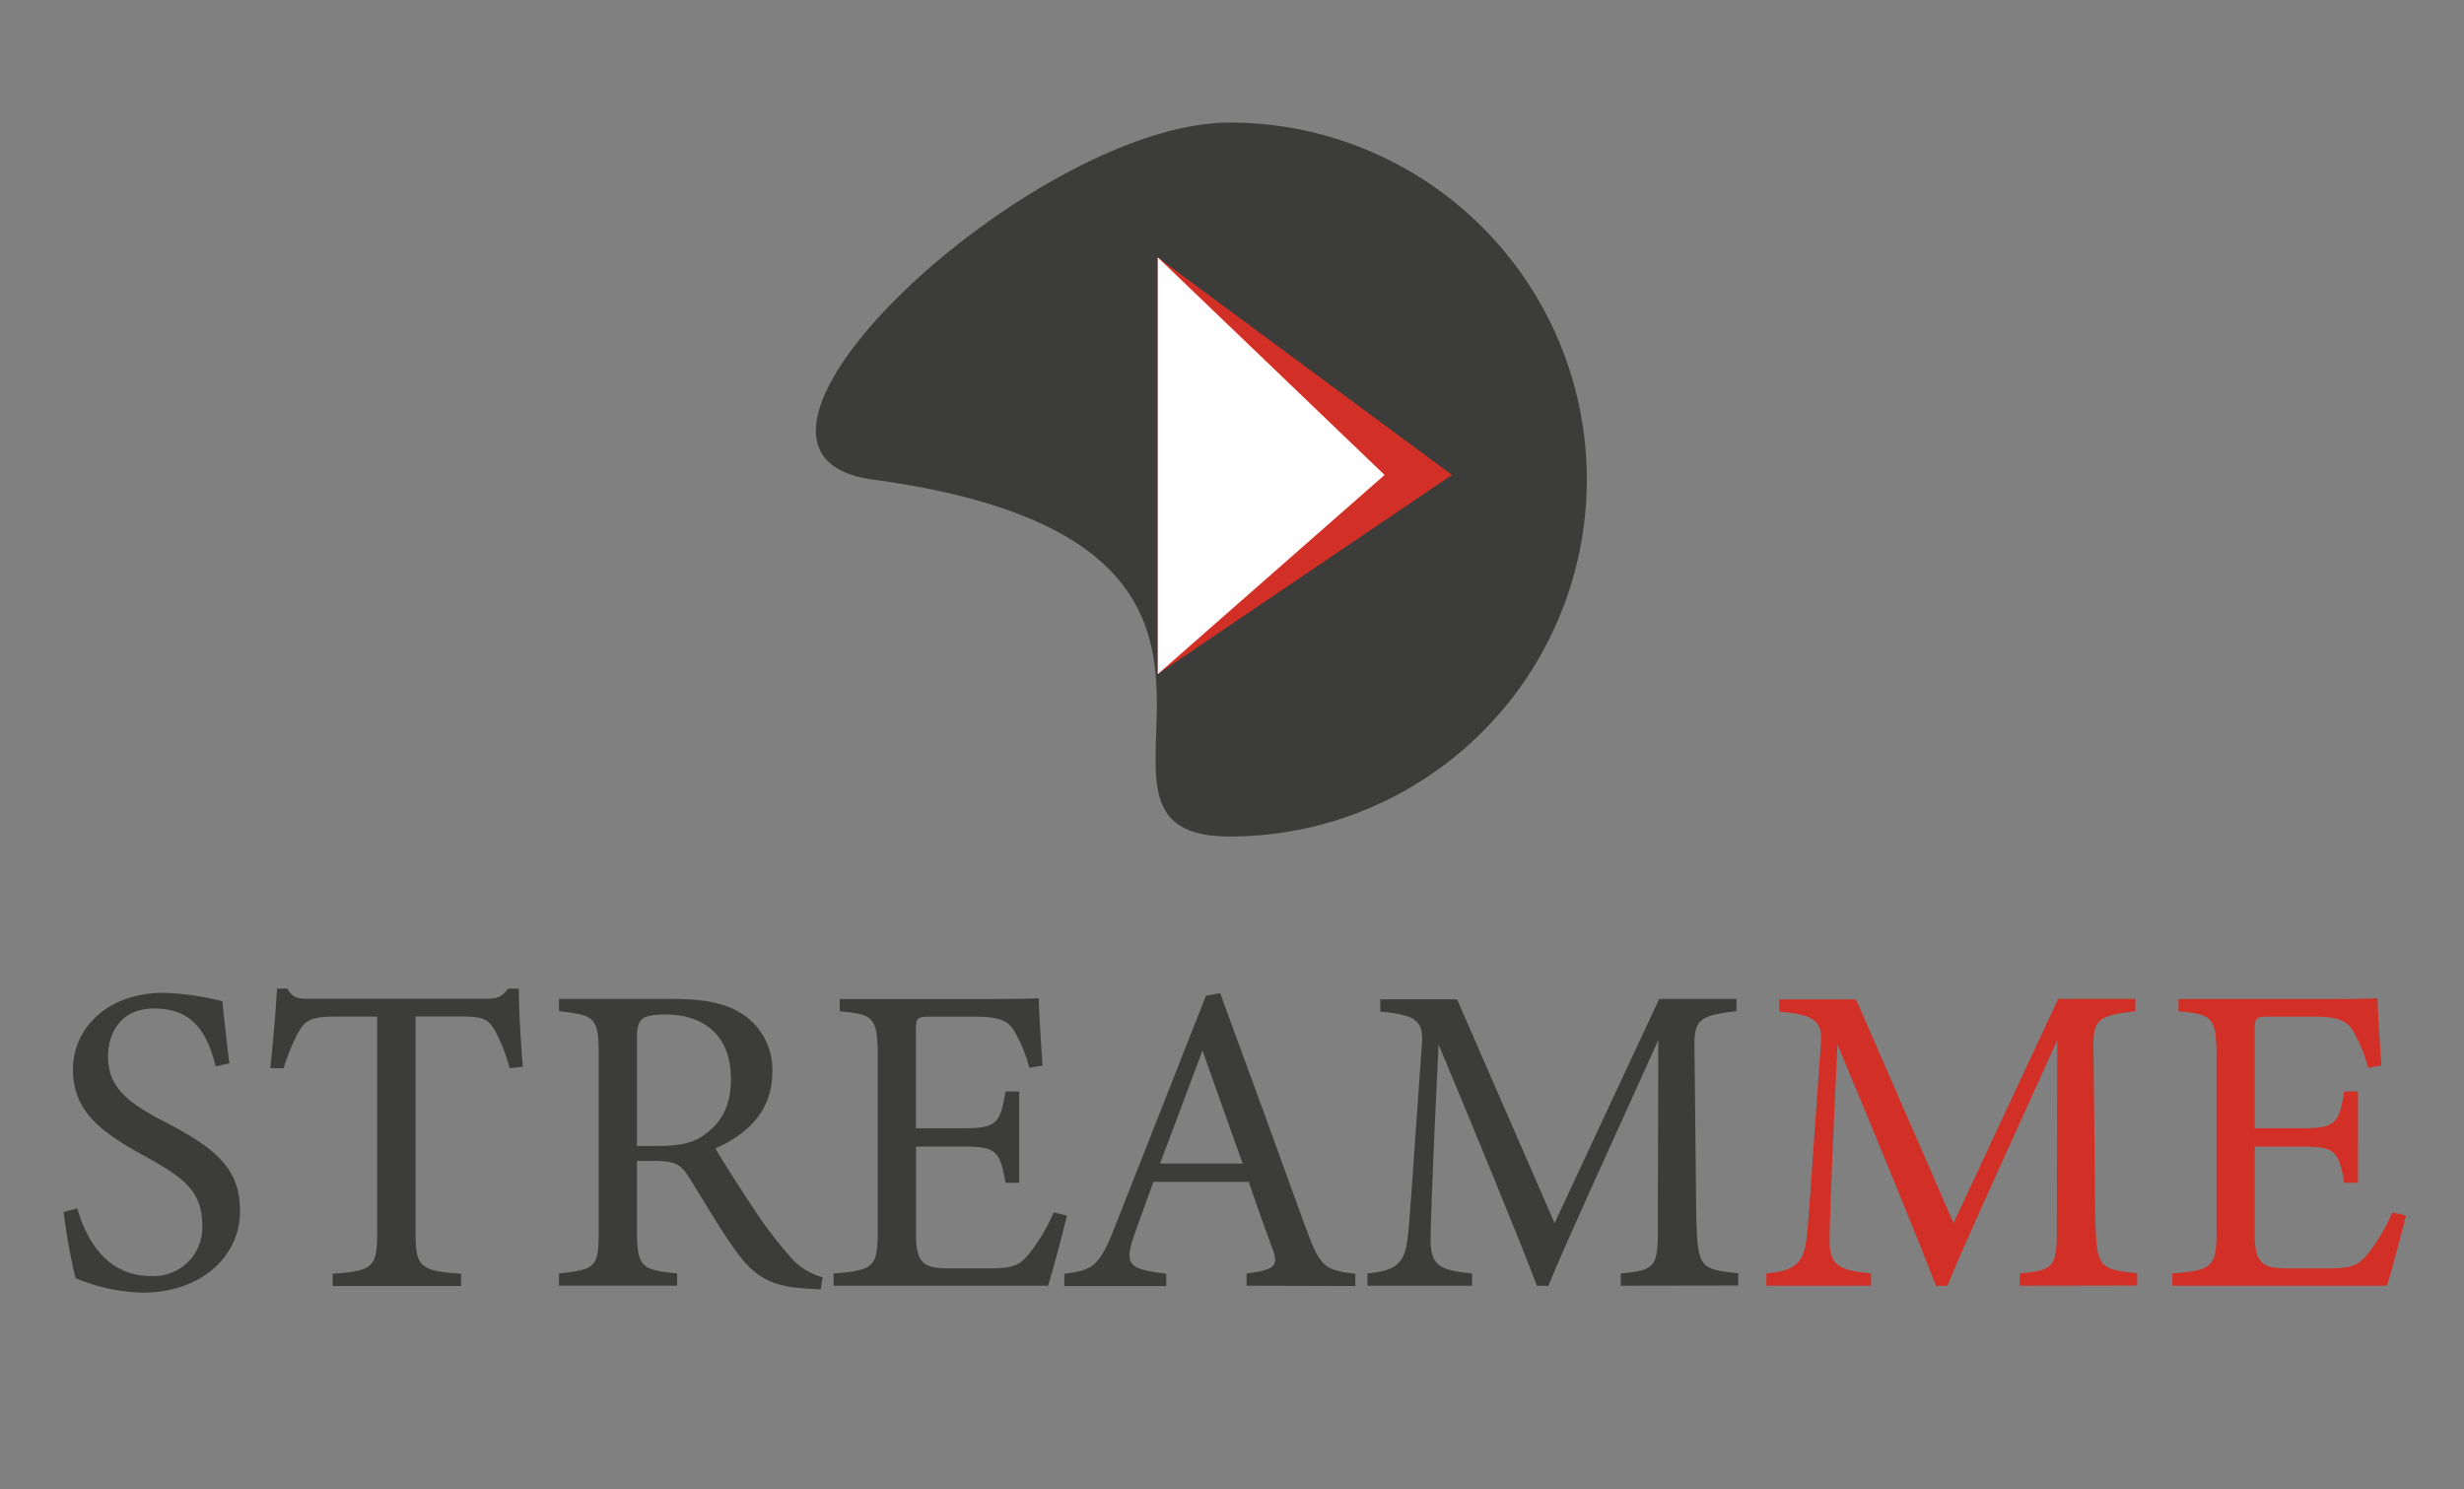 <svg id="Calque_1" data-name="Calque 1" xmlns="http://www.w3.org/2000/svg" viewBox="0 0 402 243"><rect x="0" y="0" width="402" height="243" fill="#808080" stroke="none"/><defs><style>.cls-1{fill:#3c3c3b;}.cls-2{fill:#d22f26;}.cls-3{fill:#fff;}</style></defs><path class="cls-1" d="M35.19,174c-1.23-4.76-3.24-9.44-10-9.44-5.62,0-7.56,4.11-7.56,7.85,0,5,3.17,7.49,9.14,10.59,8.64,4.46,12.39,7.77,12.39,14.61,0,7.56-6.55,13.32-15.84,13.32a30.1,30.1,0,0,1-11-2.37,96.59,96.59,0,0,1-1.94-10.8l2.23-.58C14,202,17.19,208.22,24.67,208.22A7.92,7.92,0,0,0,33,199.94c0-5.54-3-7.78-9.29-11.23-7.56-4.11-11.81-7.56-11.81-14.26C11.93,168,17.26,162,26.76,162a45.88,45.88,0,0,1,9.51,1.37c.29,2.59.57,5.47,1.15,10.15Z"/><path class="cls-1" d="M83.14,174.31a27.33,27.33,0,0,0-2.3-6c-1.16-2-1.88-2.45-5.84-2.45H67.8V201c0,5.61.58,6.41,7.42,6.84v2H54.27v-2c6.69-.43,7.27-1.15,7.27-6.84V165.88H55c-4,0-5.12.43-6.34,2.59a33.4,33.4,0,0,0-2.38,5.84H44.11c.43-4.4.87-8.93,1.08-13h1.66c1.08,1.73,1.87,1.66,3.89,1.66H79.25c2,0,2.59-.29,3.67-1.66h1.73c0,3.39.29,8.57.65,12.75Z"/><path class="cls-1" d="M133.9,210.38c-.94,0-1.73-.07-2.66-.14-5.26-.36-8.07-1.73-11.24-6.2-2.66-3.67-5.25-8.21-7.56-11.88-1.44-2.3-2.37-2.73-6-2.73h-2.52v11.3c0,6.12.8,6.48,6.56,7.06v2H91.2v-2c6-.65,6.48-.94,6.48-7.06V172c0-6.12-.79-6.34-6.48-7v-2h18.36c5.26,0,8.79.65,11.52,2.45A10.74,10.74,0,0,1,126,175c0,6.2-4,10.08-9.29,12.39,1.3,2.23,4.39,7.06,6.55,10.3a68,68,0,0,0,5.69,7.41,10.35,10.35,0,0,0,5.26,3.31ZM107.33,187c3.74,0,6.12-.58,7.92-2.09,2.81-2.09,4-5,4-8.86,0-7.7-5.11-10.51-10.66-10.51-2.08,0-3.31.29-3.81.72s-.87,1.22-.87,3.1V187Z"/><path class="cls-1" d="M174.07,198.35c-.43,1.88-2.37,9.29-3.09,11.45H136v-2c6.7-.51,7.2-1.15,7.2-7.06V172.29c0-6.41-.79-6.77-6.19-7.27v-2h22c6.76,0,9.57-.07,10.44-.14.07,1.8.36,7.2.64,11l-2.16.36a23.18,23.18,0,0,0-2.16-5.47c-1.15-2.38-2.8-2.88-7.12-2.88h-6.84c-2.24,0-2.38.22-2.38,2.3V184.1h8c5.4,0,5.76-1.08,6.63-6h2.23V193h-2.23c-.94-5.18-1.52-5.9-6.7-5.9h-7.92v14.33c0,5,1.58,5.47,5.18,5.54h6.7c4.39,0,5.11-.64,6.7-2.52a30.78,30.78,0,0,0,3.88-6.62Z"/><path class="cls-1" d="M203.38,209.8v-2c4.68-.58,5.25-1.3,4.24-4s-2.37-6.41-3.88-10.95H188.18c-1.15,3.24-2.23,6.05-3.24,9-1.58,4.68-.57,5.26,5.33,6v2H173.64v-2c4.53-.58,5.69-1.08,8.21-7.56l14.9-37.81,2.31-.43c4.53,12.32,9.5,25.92,14,38.38,2.3,6.27,3,6.84,8.06,7.42v2Zm-7.2-38.38c-2.31,6.2-4.76,12.75-6.92,18.44h13.47Z"/><path class="cls-1" d="M264.43,209.8v-2c5.91-.58,6.12-1,6.05-8.71l.07-29.38c-5.9,13.17-15.41,33.77-17.93,40.1h-1.87c-2.45-6.55-10.58-26.35-16.05-39.38-1.23,25.2-1.3,30.89-1.3,32.26.07,4,1.87,4.6,6.77,5.11v2H223.1v-2c4.18-.43,5.91-1.3,6.48-5.19.43-3.16.51-5.76,2.38-32,.29-3.74-.43-5-6.77-5.54v-2h12.53l15.91,36.51L270.7,163h12.6v2c-6.19.72-7,1.36-6.84,6.4l.29,27.66c.29,7.7.5,8.06,6.84,8.71v2Z"/><path class="cls-2" d="M329.52,209.8v-2c5.9-.58,6.12-1,6.05-8.71l.07-29.38c-5.9,13.17-15.41,33.77-17.93,40.1h-1.87c-2.45-6.55-10.59-26.35-16.06-39.38-1.22,25.2-1.29,30.89-1.29,32.26.07,4,1.87,4.6,6.76,5.11v2H288.19v-2c4.18-.43,5.9-1.3,6.48-5.19.43-3.16.5-5.76,2.38-32,.28-3.74-.44-5-6.77-5.54v-2h12.53l15.91,36.51L335.79,163h12.6v2c-6.2.72-7,1.36-6.84,6.4l.28,27.66c.29,7.7.51,8.06,6.84,8.71v2Z"/><path class="cls-2" d="M392.52,198.35c-.43,1.88-2.38,9.29-3.1,11.45h-35v-2c6.69-.51,7.2-1.15,7.2-7.06V172.29c0-6.41-.79-6.77-6.19-7.27v-2h22c6.77,0,9.58-.07,10.44-.14.07,1.8.36,7.2.65,11l-2.16.36a24.07,24.07,0,0,0-2.16-5.47c-1.15-2.38-2.81-2.88-7.13-2.88h-6.84c-2.23,0-2.38.22-2.38,2.3V184.1h8c5.4,0,5.76-1.08,6.62-6h2.23V193h-2.23c-.94-5.18-1.51-5.9-6.7-5.9h-7.92v14.33c0,5,1.59,5.47,5.19,5.54h6.69c4.4,0,5.12-.64,6.7-2.52a30.8,30.8,0,0,0,3.89-6.62Z"/><path class="cls-1" d="M258.89,78.25a58.25,58.25,0,0,1-58.25,58.25c-32.17,0,19.57-47.71-58.25-58.25C110.51,73.93,168.47,20,200.64,20A58.25,58.25,0,0,1,258.89,78.25Z"/><polygon class="cls-2" points="188.89 42 188.89 110 236.89 77.5 188.89 42"/><polyline class="cls-3" points="225.89 77.5 188.89 42 188.89 110"/></svg>